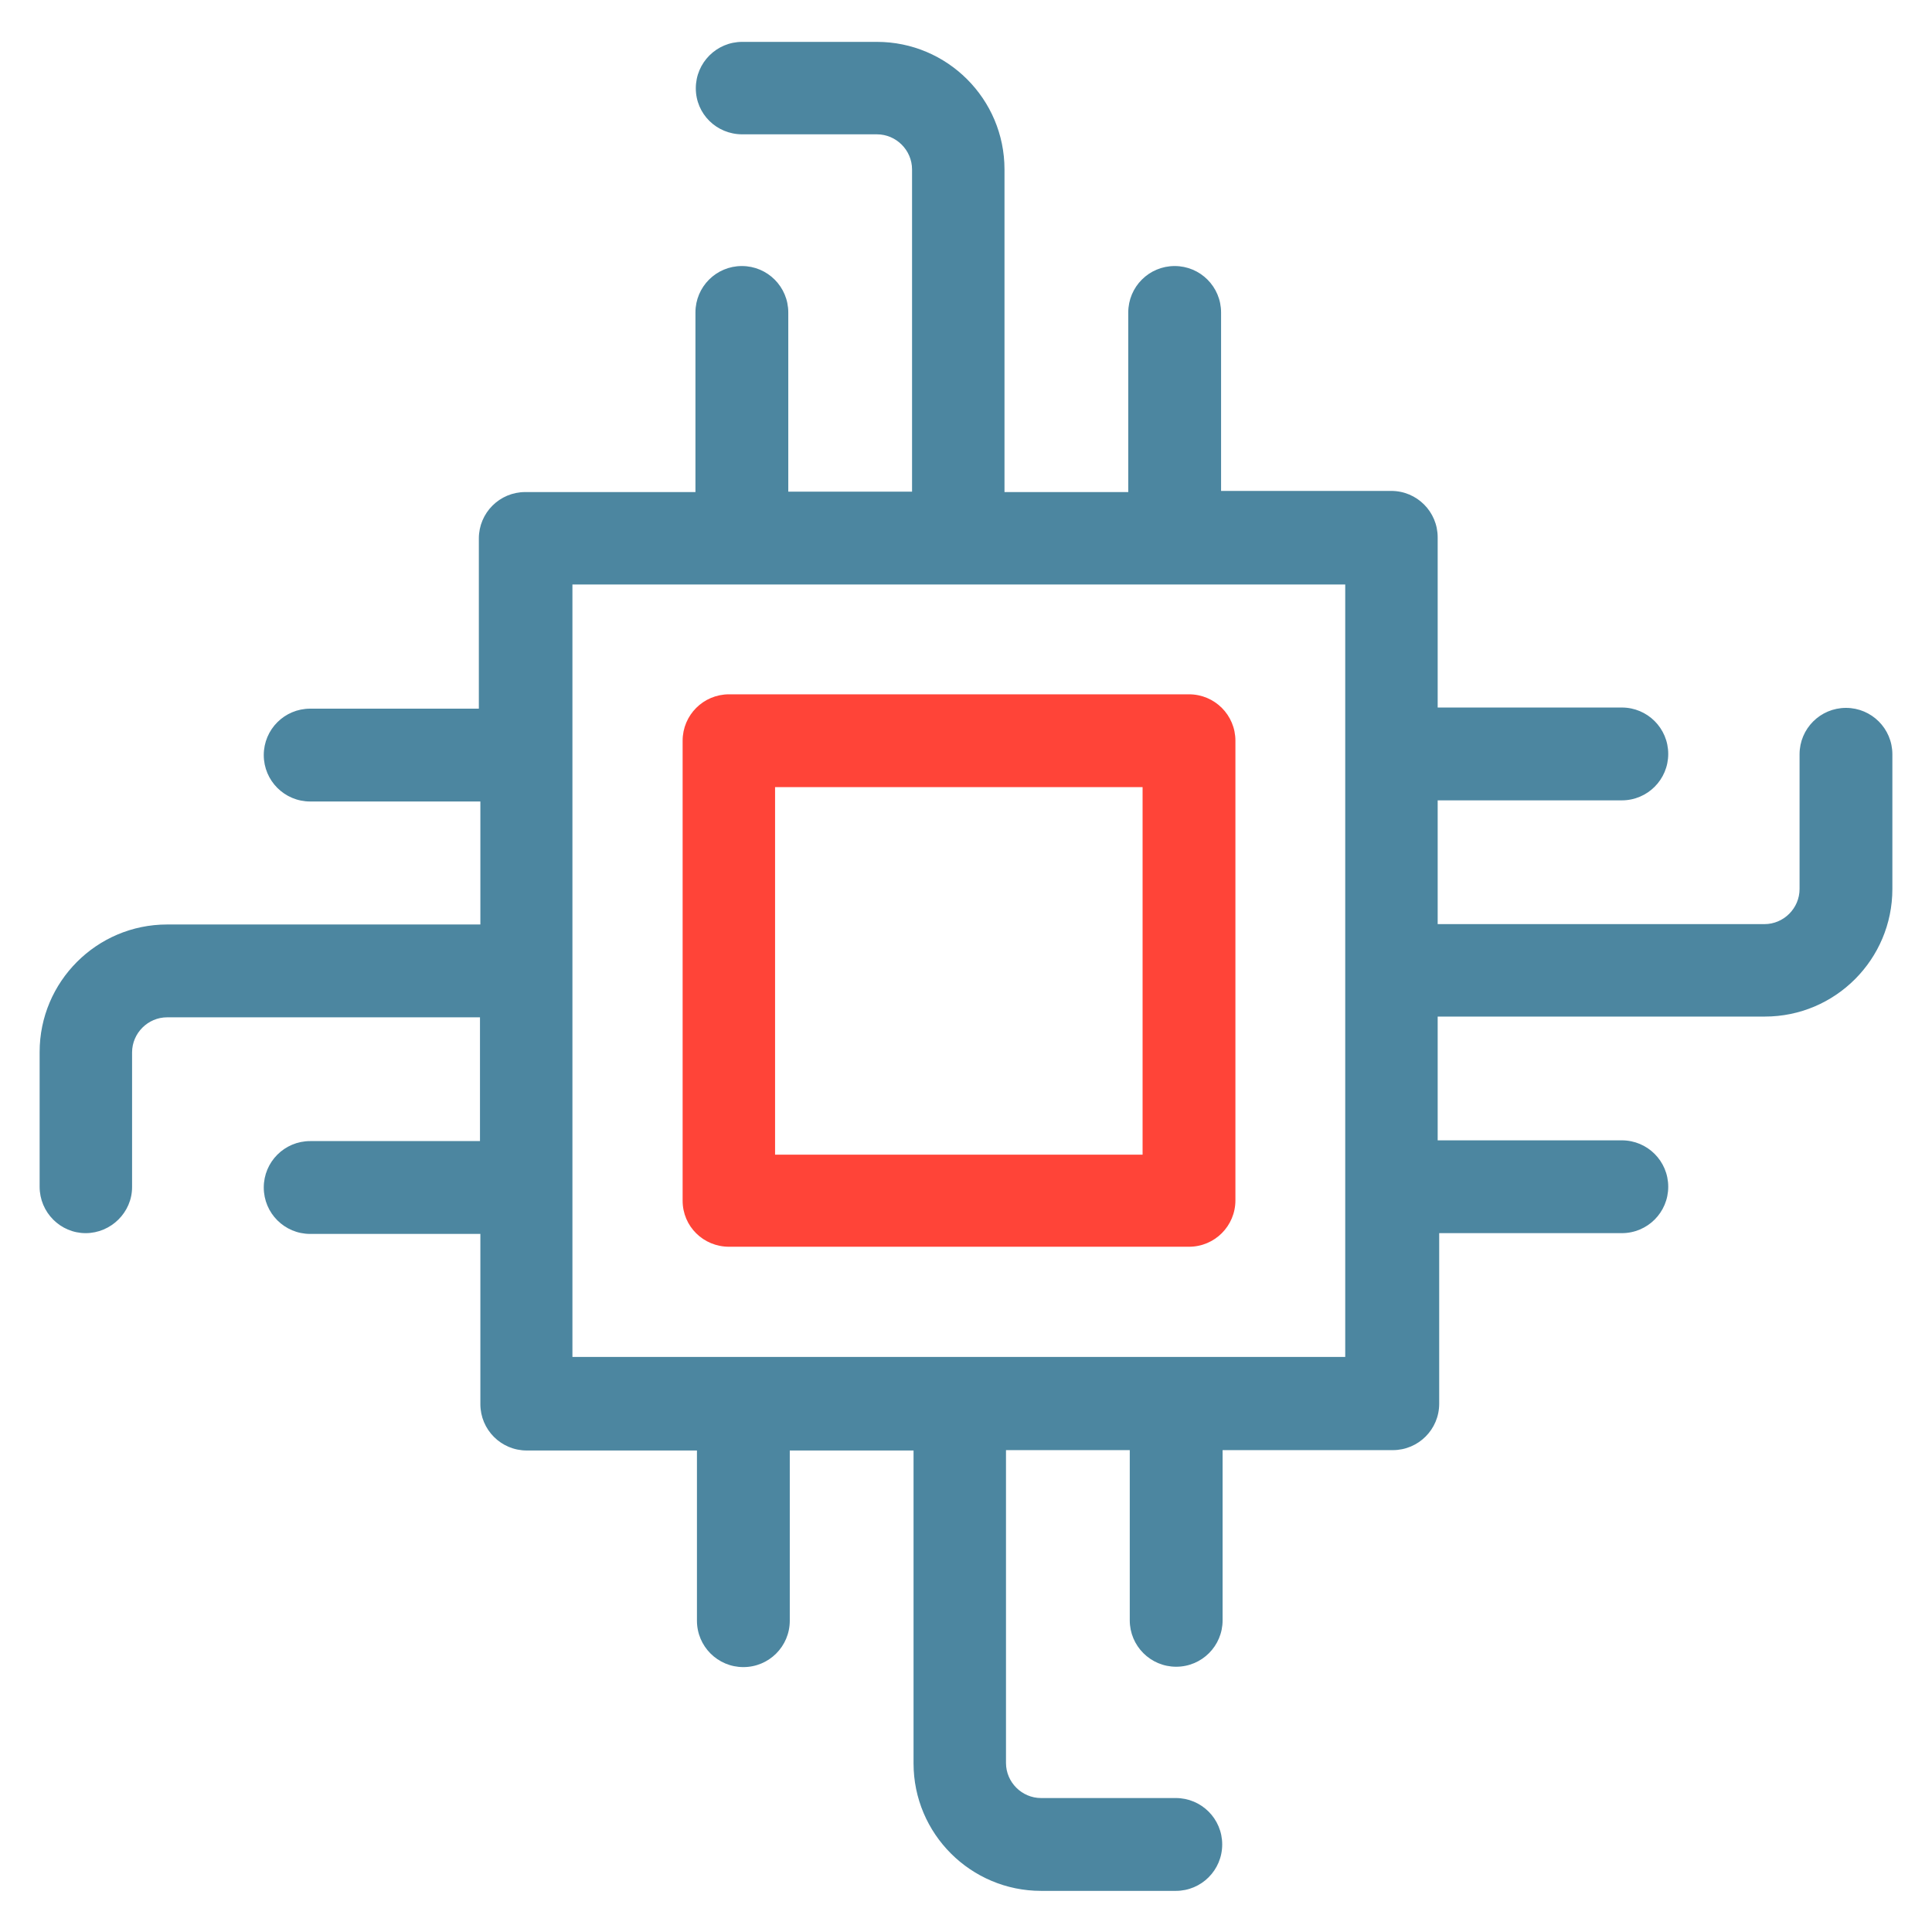 <svg width="80" height="80" viewBox="0 0 80 80" fill="none" xmlns="http://www.w3.org/2000/svg">
<path d="M59.531 51.062H67.156C68.219 51.062 69.078 50.203 69.078 49.141C69.078 48.078 68.219 47.219 67.156 47.219H59.531V42.094H73.078C76 42.094 78.359 39.719 78.359 36.812V31.234C78.359 30.172 77.5 29.312 76.438 29.312C75.375 29.312 74.516 30.172 74.516 31.234V36.812C74.516 37.609 73.859 38.266 73.062 38.266H59.531V33.141H67.156C68.219 33.141 69.078 32.281 69.078 31.219C69.078 30.156 68.219 29.297 67.156 29.297H59.531V22.25C59.531 21.188 58.672 20.328 57.609 20.328H50.562V12.938C50.562 11.875 49.703 11.016 48.641 11.016C47.578 11.016 46.719 11.875 46.719 12.938V20.375H41.594V7.016C41.594 4.094 39.219 1.734 36.312 1.734H30.734C29.672 1.734 28.812 2.594 28.812 3.656C28.812 4.719 29.672 5.562 30.734 5.562H36.312C37.109 5.562 37.766 6.219 37.766 7.016V20.359H32.641V12.938C32.641 11.875 31.781 11.016 30.719 11.016C29.656 11.016 28.797 11.875 28.797 12.938V20.375H21.75C20.688 20.375 19.828 21.234 19.828 22.297V29.344H12.844C11.781 29.344 10.922 30.203 10.922 31.266C10.922 32.328 11.781 33.188 12.844 33.188H19.891V38.281H6.922C4 38.281 1.641 40.656 1.641 43.562V49.141C1.641 50.203 2.5 51.062 3.547 51.062C4.594 51.062 5.469 50.203 5.469 49.156V43.578C5.469 42.781 6.125 42.125 6.922 42.125H19.875V47.25H12.844C11.781 47.25 10.922 48.109 10.922 49.172C10.922 50.234 11.781 51.094 12.844 51.094H19.891V58.141C19.891 59.203 20.75 60.062 21.812 60.062H28.859V67.109C28.859 68.172 29.719 69.031 30.781 69.031C31.844 69.031 32.703 68.172 32.703 67.109V60.062H37.828V73.016C37.828 75.938 40.203 78.297 43.109 78.297H48.688C49.75 78.297 50.609 77.438 50.609 76.375C50.609 75.312 49.75 74.453 48.688 74.453H43.109C42.312 74.453 41.656 73.797 41.656 73V60.047H46.781V67.094C46.781 68.156 47.641 69.016 48.703 69.016C49.766 69.016 50.625 68.156 50.625 67.094V60.047H57.672C58.734 60.047 59.594 59.188 59.594 58.125V51.062H59.531ZM55.703 56.188H23.703V24.203H55.703V56.188Z" fill="#4C86A0"/>
<path d="M30.188 51.625H49.234C50.297 51.625 51.156 50.766 51.156 49.703V30.672C51.156 29.609 50.297 28.75 49.234 28.75H30.188C29.125 28.75 28.266 29.609 28.266 30.672V49.719C28.266 50.781 29.125 51.625 30.188 51.625ZM32.094 32.594H47.312V47.812H32.094V32.594Z" fill="#FF4438"/>
</svg>

